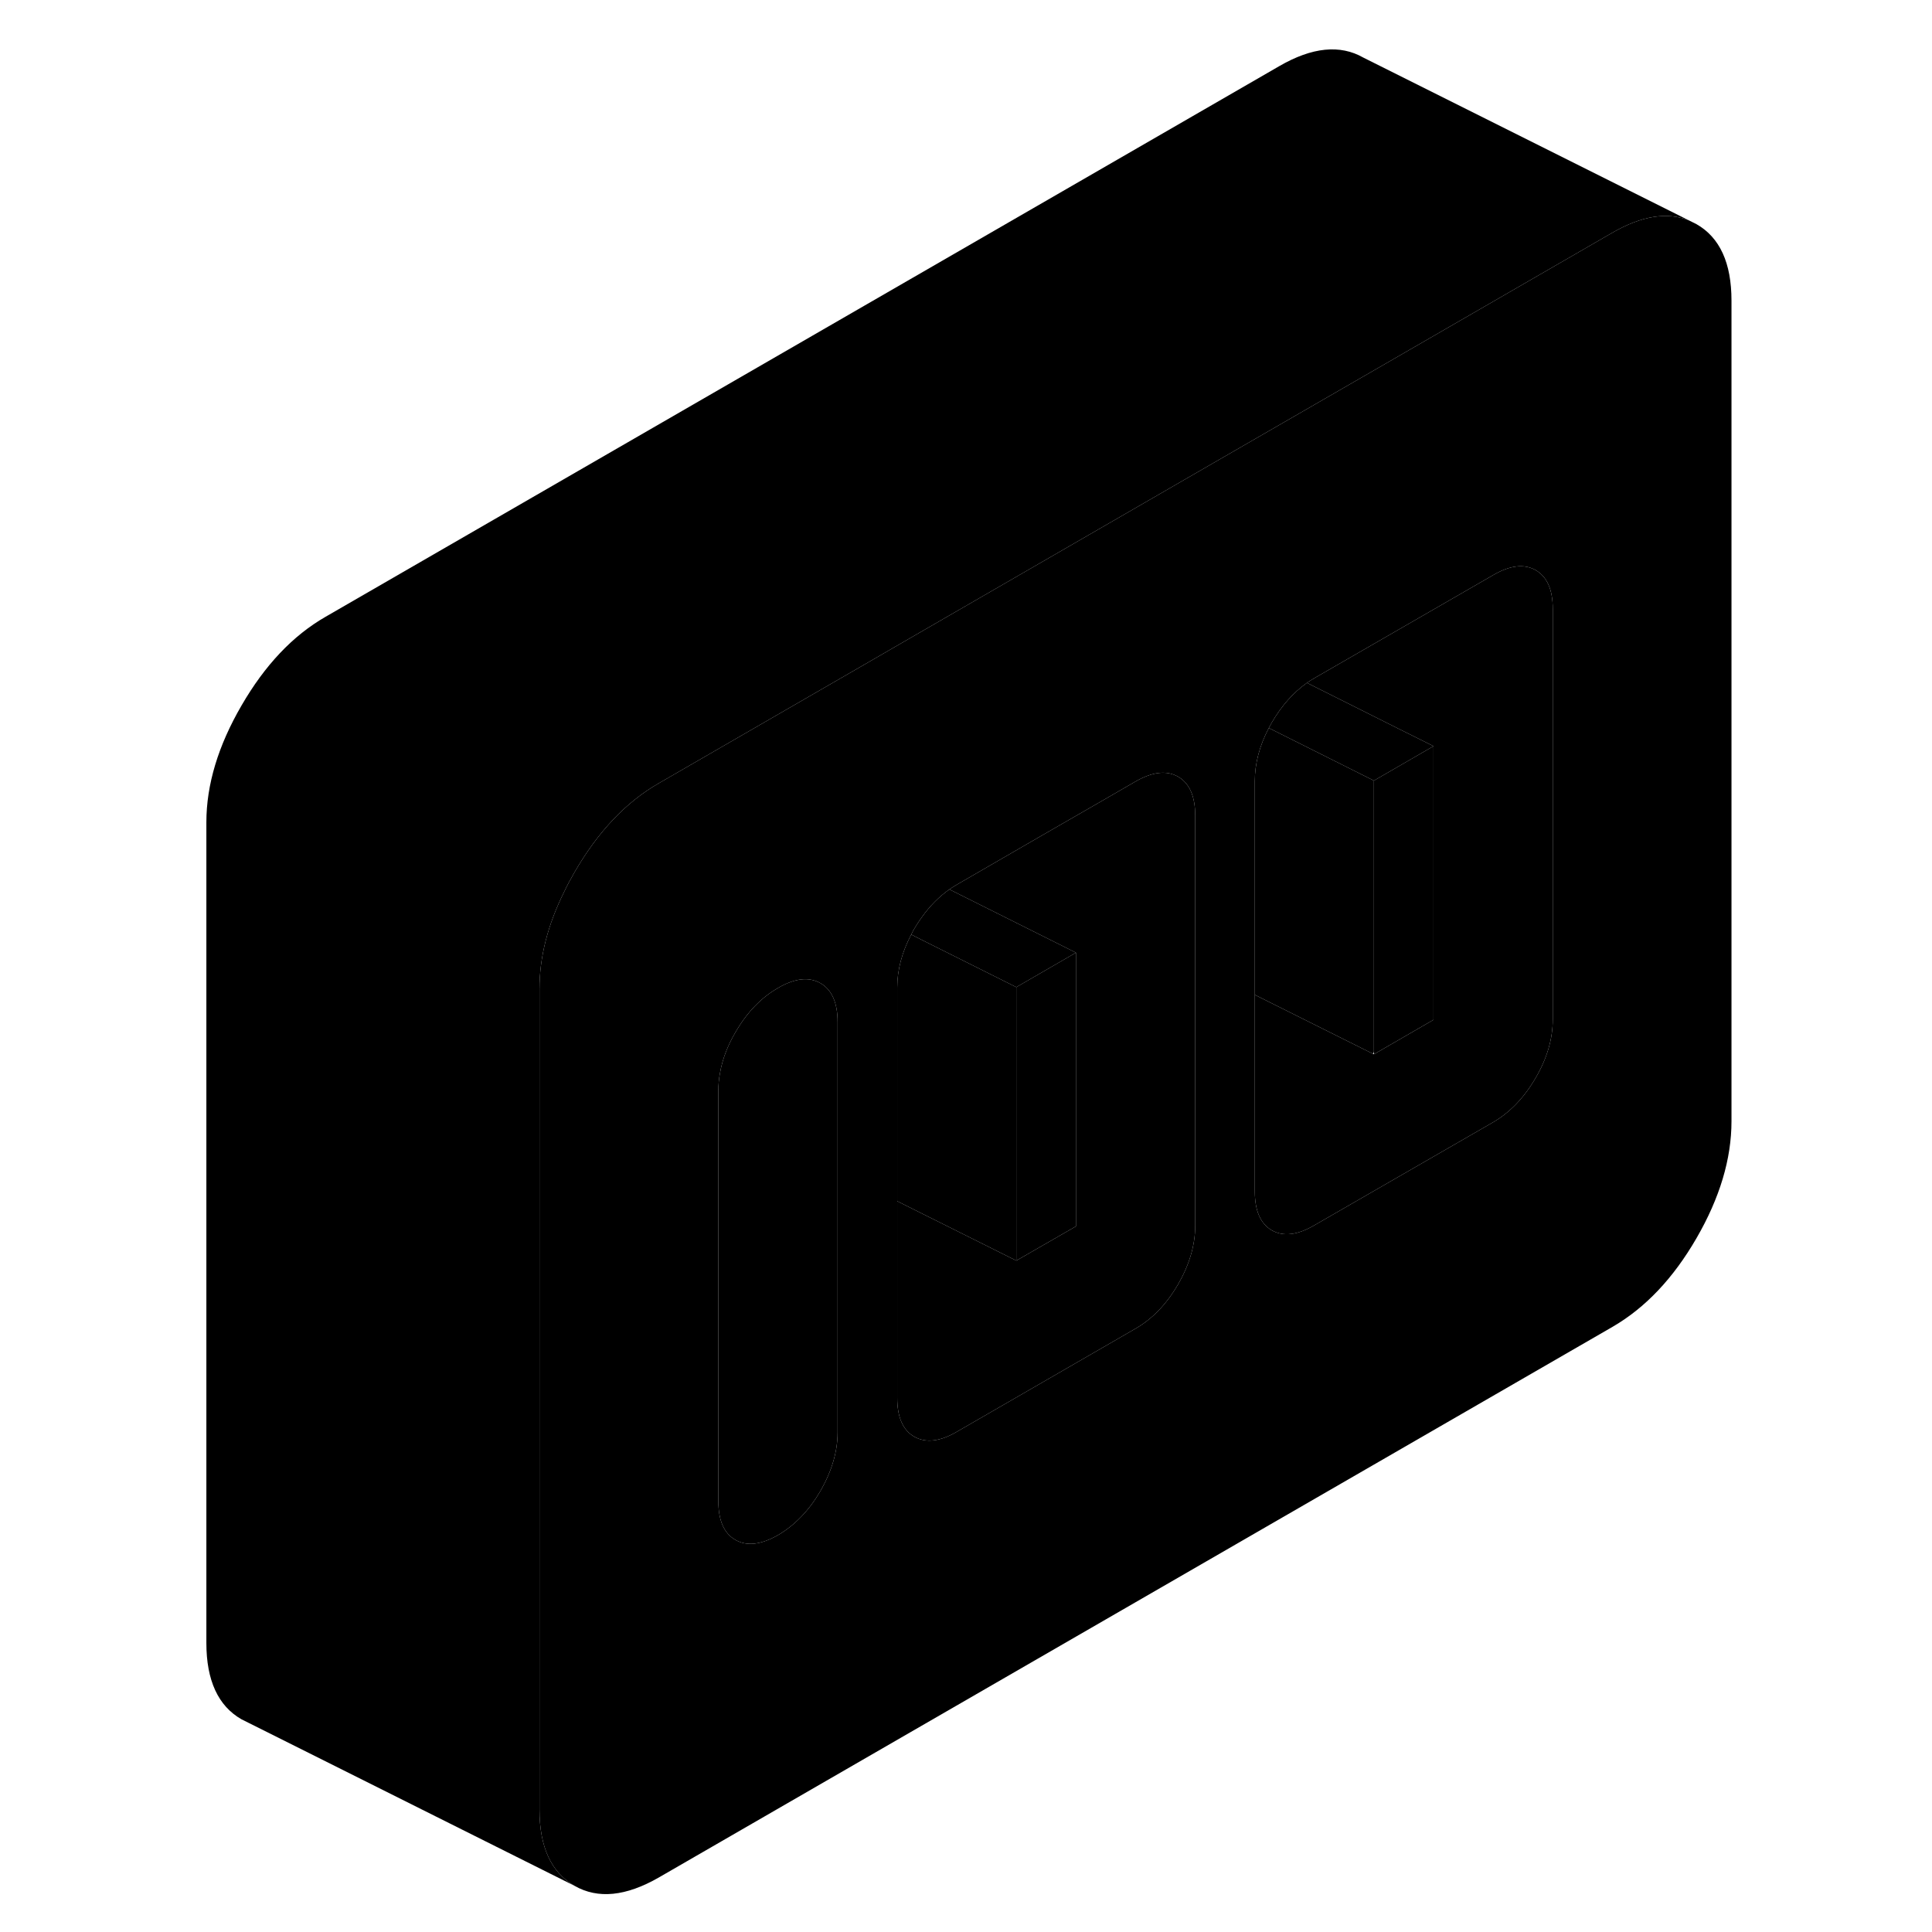 <svg width="24" height="24" viewBox="0 0 96 116" class="pr-icon-iso-duotone-secondary" xmlns="http://www.w3.org/2000/svg" stroke-width="1px" stroke-linecap="round" stroke-linejoin="round">
    <path d="M91.861 13.46L91.421 13.24C90.111 12.71 88.581 12.95 86.811 13.97L73.961 21.39L63.231 27.58L45.341 37.91L41.761 39.98L29.551 47.03C27.581 48.16 25.901 49.94 24.501 52.36C24.271 52.76 24.051 53.16 23.871 53.55C22.881 55.54 22.391 57.48 22.391 59.37V108.65C22.391 110.9 23.101 112.43 24.501 113.23C25.901 114.03 27.581 113.86 29.551 112.73L86.811 79.67C88.781 78.53 90.461 76.76 91.861 74.34C93.261 71.92 93.961 69.58 93.961 67.32V18.05C93.961 15.79 93.261 14.26 91.861 13.46ZM40.291 86C40.291 87.16 39.941 88.33 39.261 89.52C38.571 90.7 37.721 91.58 36.711 92.17C35.691 92.75 34.841 92.85 34.161 92.46C33.471 92.07 33.131 91.29 33.131 90.13V65.49C33.131 65.13 33.161 64.78 33.231 64.42C33.371 63.61 33.681 62.79 34.161 61.97C34.301 61.73 34.451 61.5 34.601 61.28C35.201 60.44 35.901 59.78 36.711 59.32C37.721 58.73 38.571 58.64 39.261 59.03C39.941 59.42 40.291 60.2 40.291 61.36V86ZM61.761 73.6C61.761 74.76 61.411 75.94 60.731 77.12C60.041 78.3 59.191 79.19 58.181 79.77L47.441 85.97C46.431 86.56 45.581 86.65 44.891 86.26C44.211 85.87 43.871 85.09 43.871 83.93V59.29C43.871 58.24 44.151 57.18 44.711 56.11C44.761 55.99 44.831 55.88 44.891 55.77C45.031 55.53 45.181 55.3 45.341 55.08C45.821 54.4 46.381 53.84 47.001 53.4C47.141 53.3 47.291 53.21 47.441 53.12L52.491 50.2L56.071 48.14L58.181 46.92C59.191 46.34 60.041 46.24 60.731 46.63C61.411 47.02 61.761 47.8 61.761 48.96V73.6ZM83.231 61.2C83.231 62.37 82.891 63.54 82.201 64.72C81.511 65.91 80.661 66.79 79.651 67.38L68.911 73.57C67.901 74.16 67.051 74.26 66.361 73.87C65.681 73.47 65.341 72.7 65.341 71.53V46.9C65.341 45.84 65.621 44.78 66.181 43.71C66.241 43.6 66.301 43.49 66.361 43.38C66.951 42.37 67.651 41.58 68.471 41C68.611 40.9 68.761 40.81 68.911 40.72L73.961 37.81L79.651 34.53C80.661 33.94 81.511 33.84 82.201 34.23C82.891 34.63 83.231 35.4 83.231 36.57V61.2Z" class="pr-icon-iso-duotone-primary-stroke" stroke-linejoin="round"/>
    <path d="M54.6 57.2V73.63L51.02 75.69V59.27L54.6 57.2Z" class="pr-icon-iso-duotone-primary-stroke" stroke-linejoin="round"/>
    <path d="M51.021 59.27V75.69L43.871 72.12V59.29C43.871 58.24 44.151 57.18 44.711 56.11L45.341 56.43L51.021 59.27Z" class="pr-icon-iso-duotone-primary-stroke" stroke-linejoin="round"/>
    <path d="M54.601 57.2L51.021 59.27L45.341 56.43L44.711 56.11C44.761 55.99 44.831 55.88 44.891 55.77C45.031 55.53 45.181 55.3 45.341 55.08C45.821 54.4 46.381 53.84 47.001 53.4L54.601 57.2Z" class="pr-icon-iso-duotone-primary-stroke" stroke-linejoin="round"/>
    <path d="M61.761 48.96V73.6C61.761 74.76 61.411 75.94 60.731 77.12C60.041 78.3 59.191 79.19 58.181 79.77L47.441 85.97C46.431 86.56 45.581 86.65 44.891 86.26C44.211 85.87 43.871 85.09 43.871 83.93V72.12L51.021 75.69L54.601 73.63V57.2L47.001 53.4C47.141 53.3 47.291 53.21 47.441 53.12L52.491 50.2L56.071 48.14L58.181 46.92C59.191 46.34 60.041 46.24 60.731 46.63C61.411 47.02 61.761 47.8 61.761 48.96Z" class="pr-icon-iso-duotone-primary-stroke" stroke-linejoin="round"/>
    <path d="M40.291 61.36V86C40.291 87.16 39.941 88.33 39.261 89.52C38.571 90.7 37.721 91.58 36.711 92.17C35.691 92.75 34.841 92.85 34.161 92.46C33.471 92.07 33.131 91.29 33.131 90.13V65.49C33.131 65.13 33.161 64.78 33.231 64.42C33.371 63.61 33.681 62.79 34.161 61.97C34.301 61.73 34.451 61.5 34.601 61.28C35.201 60.44 35.901 59.78 36.711 59.32C37.721 58.73 38.571 58.64 39.261 59.03C39.941 59.42 40.291 60.2 40.291 61.36Z" class="pr-icon-iso-duotone-primary-stroke" stroke-linejoin="round"/>
    <path d="M83.231 36.57V61.2C83.231 62.37 82.891 63.54 82.201 64.72C81.511 65.91 80.661 66.79 79.651 67.38L68.911 73.57C67.901 74.16 67.051 74.26 66.361 73.87C65.681 73.47 65.341 72.7 65.341 71.53V59.73L72.431 63.27L72.491 63.3L76.071 61.23V44.8L73.961 43.75L68.471 41C68.611 40.9 68.761 40.81 68.911 40.72L73.961 37.81L79.651 34.53C80.661 33.94 81.511 33.84 82.201 34.23C82.891 34.63 83.231 35.4 83.231 36.57Z" class="pr-icon-iso-duotone-primary-stroke" stroke-linejoin="round"/>
    <path d="M72.491 46.87V63.15C72.491 63.15 72.461 63.23 72.431 63.27L65.341 59.73V46.9C65.341 45.84 65.621 44.78 66.181 43.71L72.491 46.87Z" class="pr-icon-iso-duotone-primary-stroke" stroke-linejoin="round"/>
    <path d="M76.071 44.8L73.961 46.02L72.491 46.87L66.181 43.71C66.241 43.6 66.301 43.49 66.361 43.38C66.951 42.37 67.651 41.58 68.471 41L73.961 43.75L76.071 44.8Z" class="pr-icon-iso-duotone-primary-stroke" stroke-linejoin="round"/>
    <path d="M76.07 44.8V61.23L72.49 63.3V46.87L73.96 46.02L76.07 44.8Z" class="pr-icon-iso-duotone-primary-stroke" stroke-linejoin="round"/>
    <path d="M91.421 13.24C90.111 12.71 88.581 12.95 86.811 13.97L73.961 21.39L63.231 27.58L45.341 37.91L41.761 39.98L29.551 47.03C27.581 48.16 25.901 49.94 24.501 52.36C24.271 52.76 24.051 53.16 23.871 53.55C22.881 55.54 22.391 57.48 22.391 59.37V108.65C22.391 110.9 23.101 112.43 24.501 113.23L4.941 103.45L4.501 103.23C3.101 102.43 2.391 100.9 2.391 98.65V49.37C2.391 47.11 3.101 44.77 4.501 42.36C5.901 39.94 7.581 38.16 9.551 37.03L66.811 3.97C68.781 2.83 70.461 2.66 71.861 3.46L91.421 13.24Z" class="pr-icon-iso-duotone-primary-stroke" stroke-linejoin="round"/>
</svg>